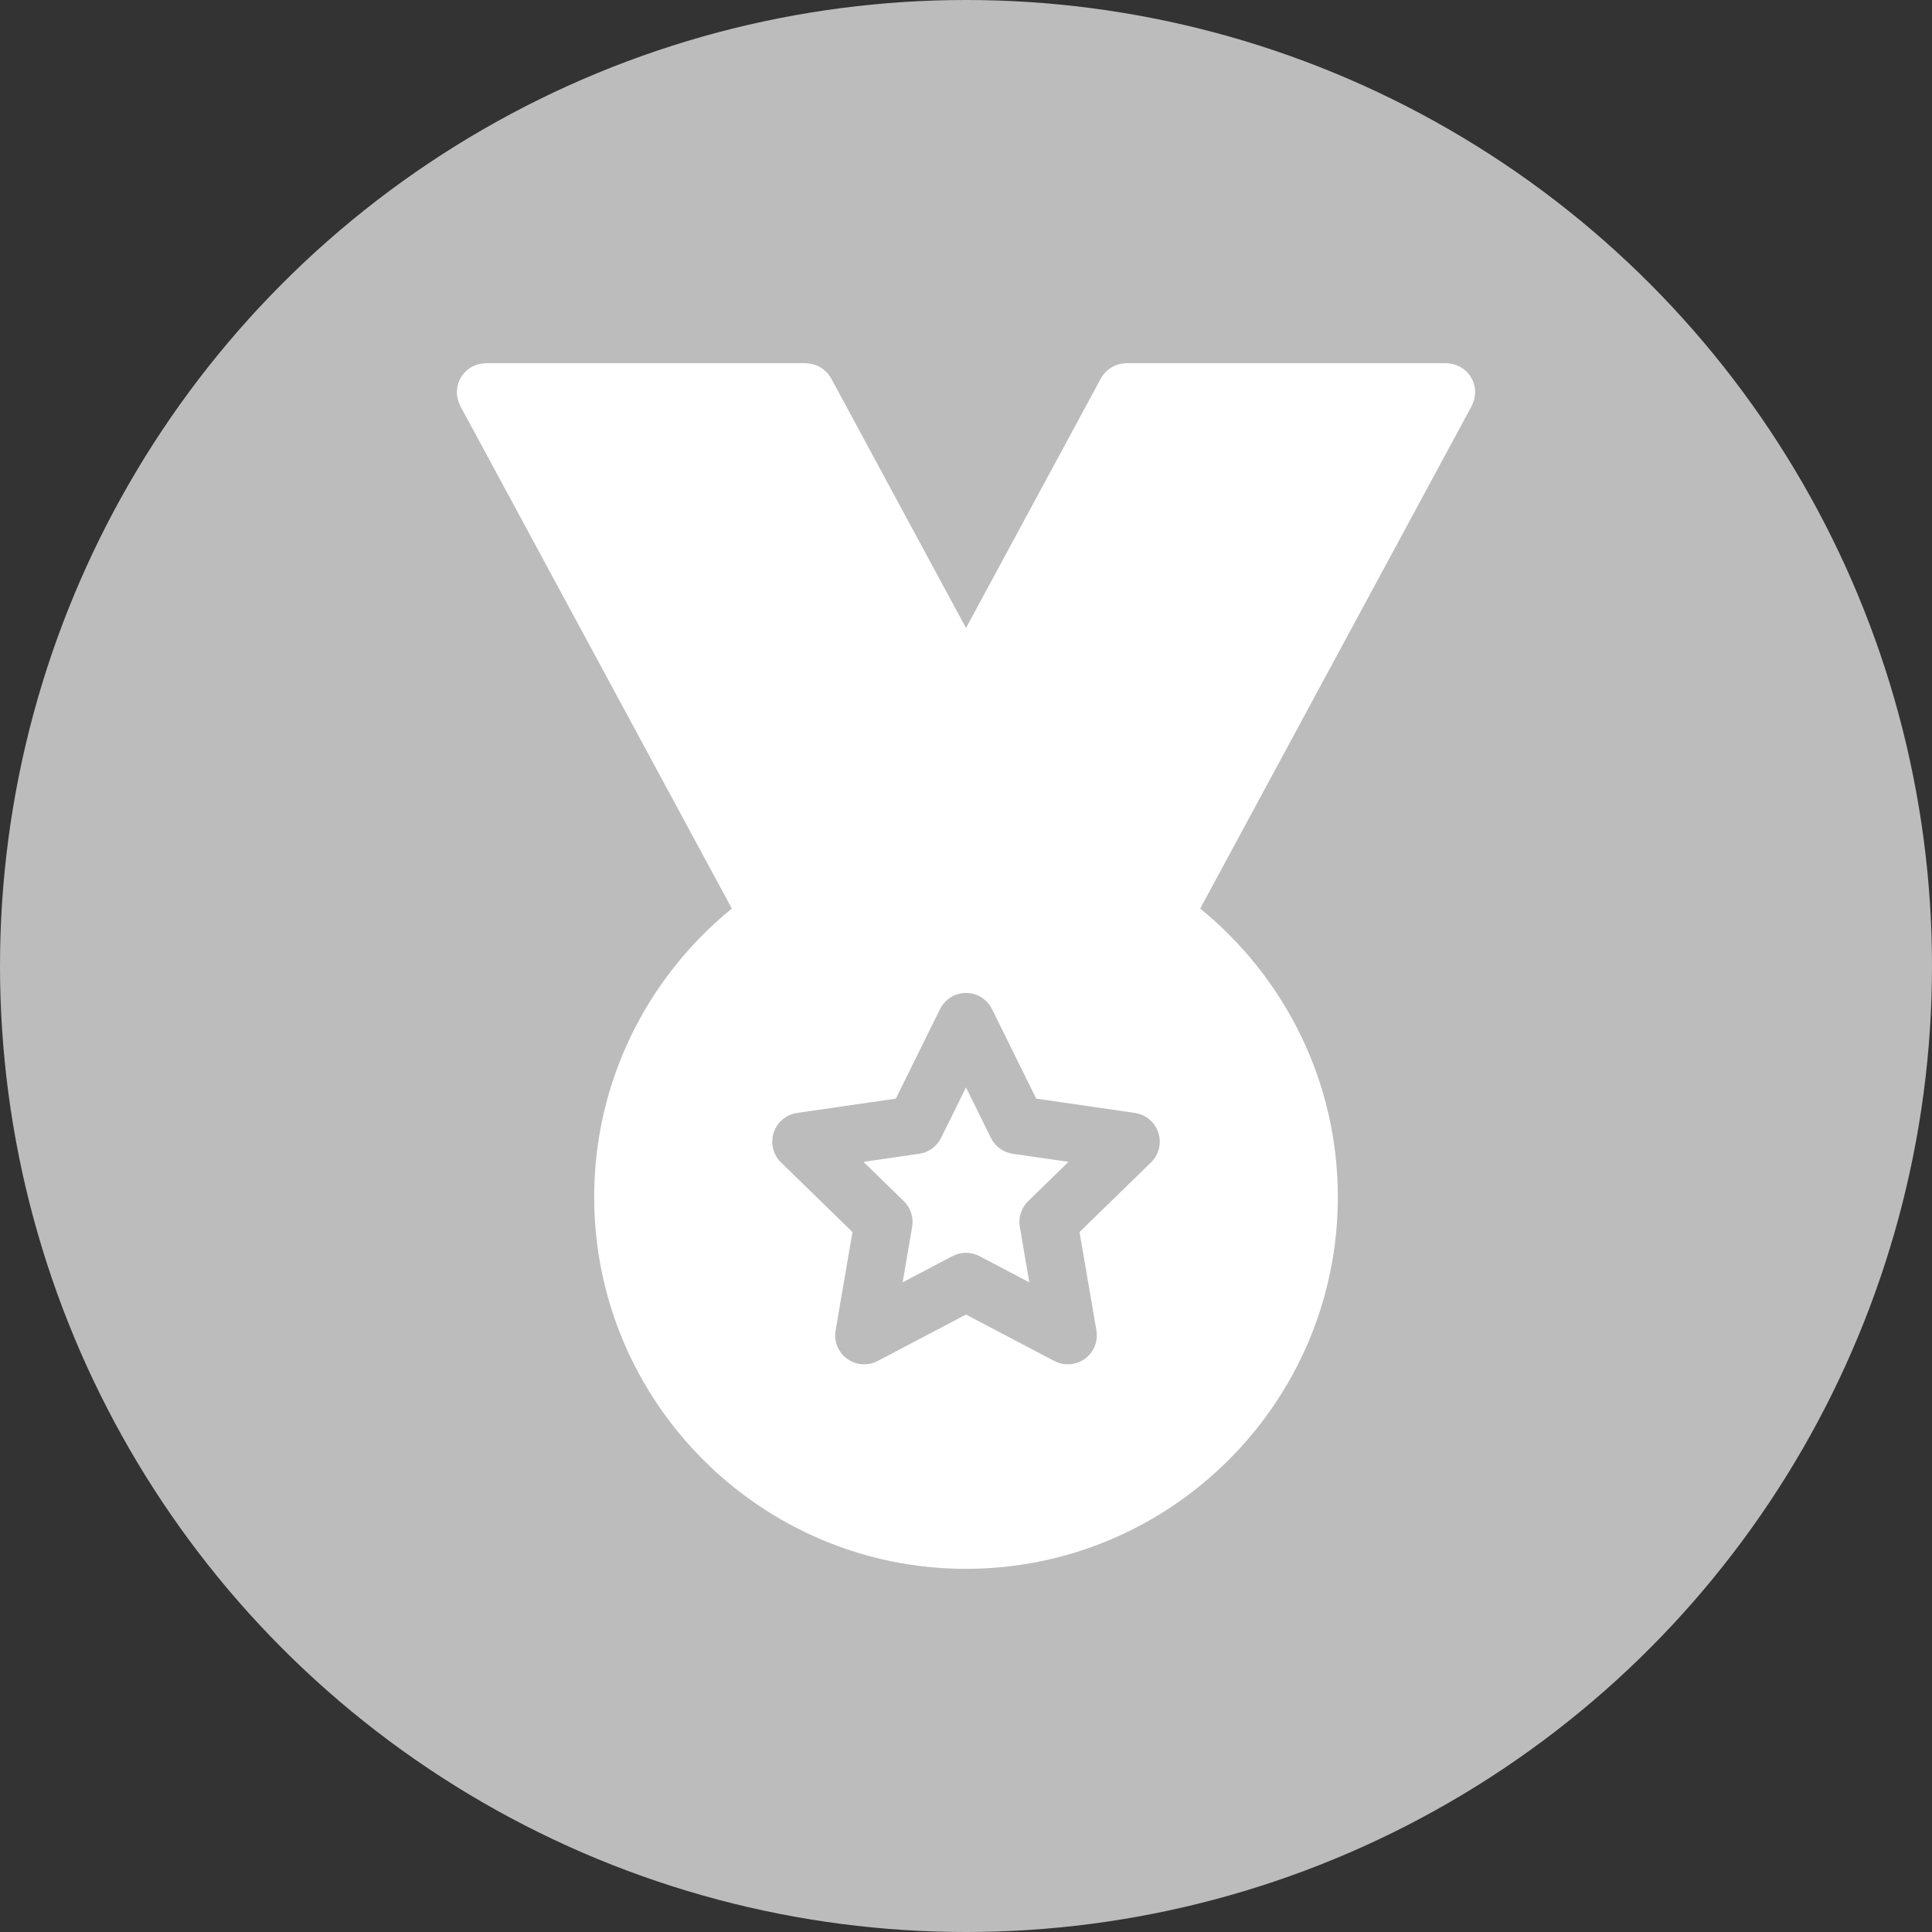 <svg id="Layer_1" enable-background="new -17.5 -17.5 100 100" height="300" viewBox="-17.5 -17.5 100 100" width="300" xmlns="http://www.w3.org/2000/svg" __mcopp="1" version="1.1" xmlns:xlink="http://www.w3.org/1999/xlink" xmlns:svgjs="http://svgjs.dev/svgjs"><rect x="-17.5" y="-17.5" width="100" height="100" fill="#333333" stroke="none"/><g width="100%" height="100%" __mcopp="1" transform="matrix(1,0,0,1,0,0)"><circle cx="32.5" cy="32.5" fill="#bdbcbc" r="50" __mcopp="1" fill-opacity="1" data-original-color="#fec553ff" stroke="none" stroke-opacity="1"/><g fill="#fff" __mcopp="1"><path d="m33.791 41.398-1.291-2.613-1.291 2.613c-.219.443-.641.75-1.13.82l-2.885.42 2.088 2.035c.353.344.515.84.431 1.328l-.492 2.873 2.58-1.357c.219-.115.458-.172.698-.172.239 0 .479.057.698.172l2.58 1.357-.492-2.873c-.083-.488.078-.984.432-1.328l2.088-2.035-2.885-.418c-.488-.072-.911-.378-1.129-.822z" __mcopp="1" fill="#ffffff" fill-opacity="1" data-original-color="#ffffffff" stroke="none" stroke-opacity="1"/><path d="m58.85 2.729c-.002-.053-.008-.105-.016-.158-.008-.047-.018-.094-.027-.139-.013-.047-.027-.092-.043-.138-.017-.046-.033-.092-.056-.136-.021-.043-.044-.085-.067-.126-.024-.041-.051-.081-.078-.12-.028-.04-.062-.077-.095-.114-.032-.036-.063-.07-.1-.103-.035-.032-.072-.062-.11-.09-.042-.032-.086-.062-.131-.089-.021-.012-.037-.027-.059-.039-.021-.011-.041-.016-.062-.026-.048-.023-.097-.043-.146-.061-.047-.017-.094-.031-.141-.043-.045-.011-.091-.02-.137-.027-.057-.008-.109-.014-.164-.017-.021-.001-.042-.006-.064-.006h-16.556c-.034 0-.067.008-.103.01-.03.002-.062.005-.09.009-.069.009-.137.021-.201.04-.026.007-.053.015-.078.024-.064.022-.129.047-.189.077-.027.014-.052.028-.076.043-.059.033-.113.068-.166.108-.024.02-.049.04-.074.062-.049.042-.096.087-.139.136-.021.024-.041.049-.062.074-.042.054-.08.111-.115.171-.008.014-.019.025-.026.039l-6.979 12.914-6.978-12.916c-.008-.015-.02-.026-.028-.041-.035-.06-.073-.116-.115-.17-.019-.023-.038-.047-.059-.07-.045-.05-.093-.097-.145-.141-.021-.019-.044-.038-.067-.056-.055-.042-.112-.079-.172-.113-.023-.013-.046-.026-.07-.038-.063-.031-.127-.057-.194-.079-.024-.008-.05-.017-.075-.023-.065-.018-.133-.031-.2-.04-.031-.004-.063-.007-.094-.009-.034-.002-.066-.01-.102-.01h-16.556c-.021 0-.042.005-.063.006-.057.003-.11.009-.166.016-.047.008-.093.015-.138.028-.047.011-.091.026-.137.043-.052.019-.101.039-.15.062-.02.01-.041.015-.061.025s-.035.025-.055.038c-.047.027-.091.057-.134.09-.038.028-.074.058-.108.088-.035.035-.07.07-.103.106-.032.036-.063.072-.091.11-.029.04-.056.081-.08.123s-.046.081-.067.123c-.021.045-.04.091-.056.138-.016.045-.03.09-.042.136-.01.047-.02.092-.027.14-.009.054-.014.105-.017.159-.001.023-.005.044-.005.068 0 .022.006.043.007.065.001.055.007.108.016.161.007.047.017.094.027.14.011.046.026.092.041.137.019.052.039.1.062.15.011.02.015.04.025.061l14.057 26.016c-4.342 3.531-7.125 8.91-7.125 14.932 0 10.609 8.634 19.244 19.245 19.244s19.246-8.635 19.246-19.244c0-6.021-2.782-11.398-7.124-14.931l14.054-26.017c.01-.019.016-.039.024-.058.024-.05.045-.101.063-.154.016-.044.029-.088.041-.133.012-.047.021-.095.028-.144.008-.053.015-.105.017-.158 0-.022.006-.044.006-.066 0-.025-.003-.047-.005-.069zm-16.775 39.937-3.699 3.605.874 5.092c.098.563-.135 1.133-.598 1.469-.262.188-.57.285-.881.285-.239 0-.479-.057-.699-.172l-4.572-2.404-4.572 2.404c-.507.266-1.118.221-1.58-.113-.463-.336-.693-.904-.598-1.469l.874-5.092-3.699-3.605c-.408-.398-.556-.996-.379-1.539.178-.543.646-.938 1.211-1.021l5.112-.742 2.287-4.633c.253-.512.773-.836 1.345-.836s1.093.324 1.345.836l2.287 4.633 5.112.742c.563.082 1.034.479 1.211 1.021s.028 1.141-.381 1.539z" __mcopp="1" fill="#ffffff" fill-opacity="1" data-original-color="#ffffffff" stroke="none" stroke-opacity="1"/></g></g></svg>